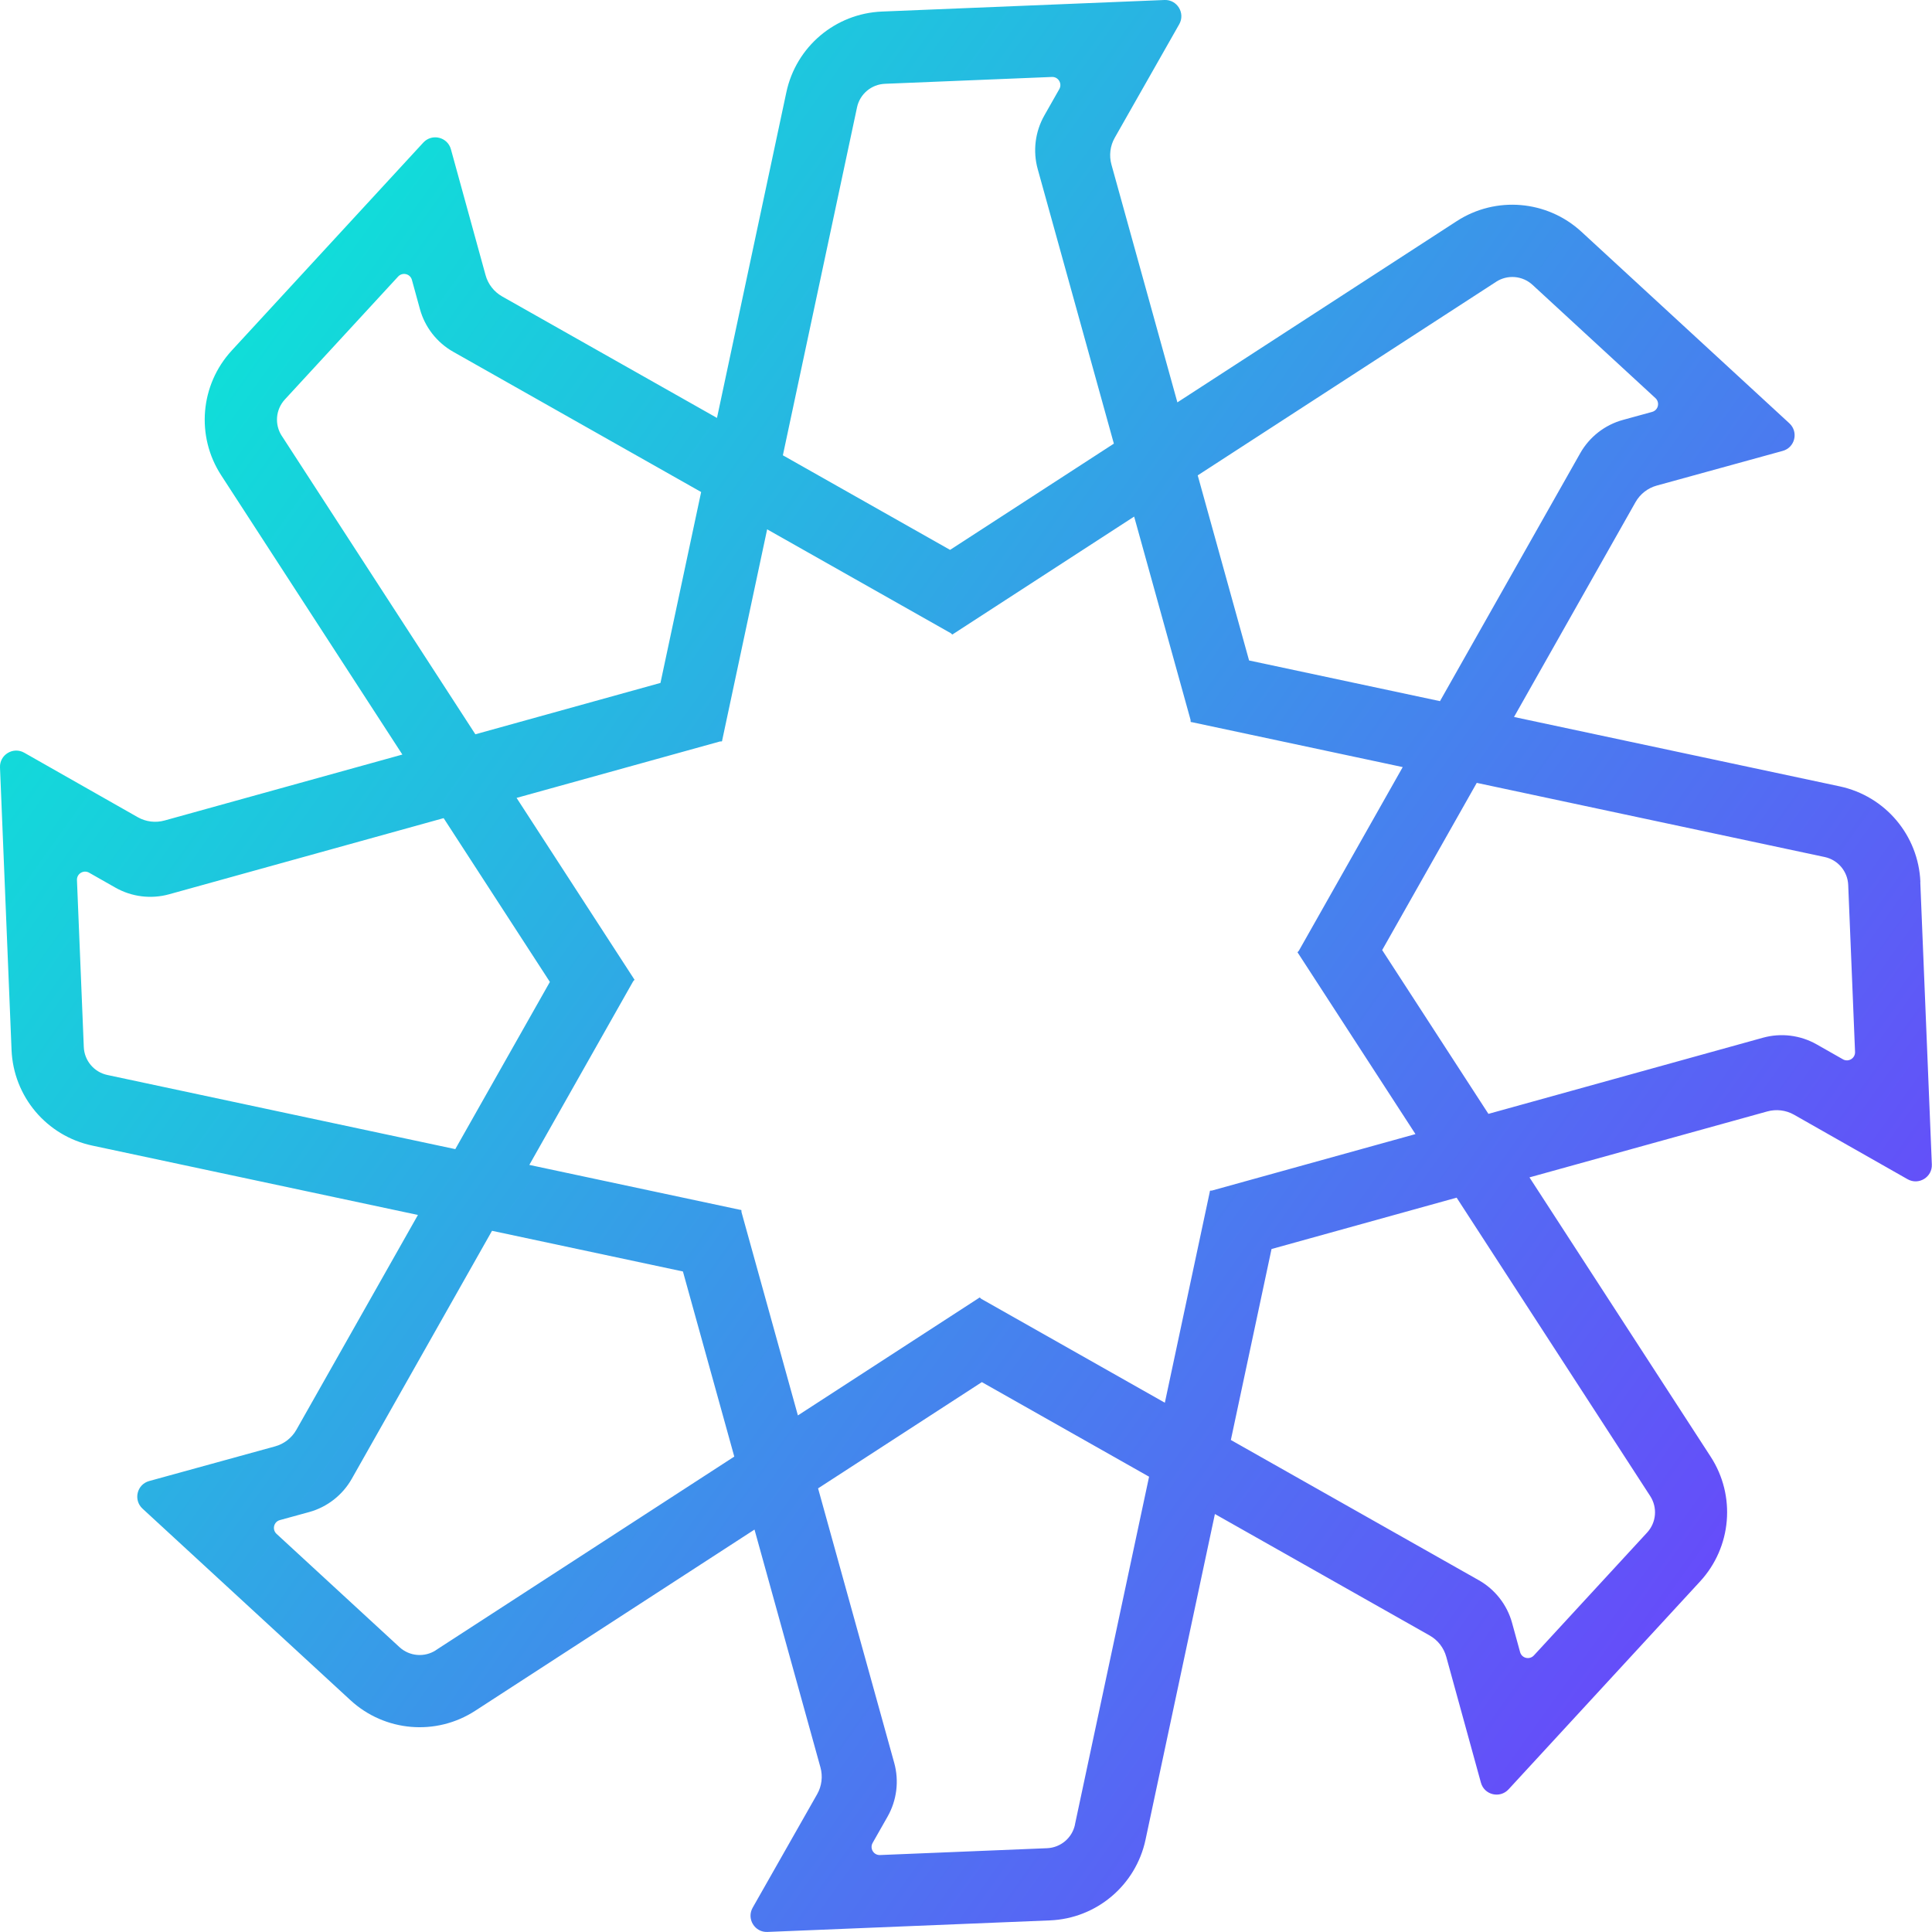 <?xml version="1.0" encoding="UTF-8"?>
<svg id="Layer_1" data-name="Layer 1" xmlns="http://www.w3.org/2000/svg" xmlns:xlink="http://www.w3.org/1999/xlink" viewBox="0 0 356.23 356.23">
  <defs>
    <style>
      .cls-1 {
        fill: url(#linear-gradient);
        stroke-width: 0px;
      }
    </style>
    <linearGradient id="linear-gradient" x1="-97.28" y1="-18.59" x2="340.62" y2="294.19" gradientUnits="userSpaceOnUse">
      <stop offset=".2" stop-color="#03f4d4"/>
      <stop offset="1" stop-color="#6b43fc"/>
    </linearGradient>
  </defs>
  <path class="cls-1" d="M354.09,162.63c-.35-8.6-6.47-15.85-14.89-17.64l-60.04-12.79,22.4-39.61c.85-1.5,2.27-2.61,3.93-3.06l23.21-6.39c2.27-.62,2.96-3.49,1.23-5.09l-38.34-35.32c-6.33-5.83-15.79-6.63-23-1.95l-51.5,33.41-12.16-43.85c-.46-1.66-.24-3.45.61-4.94l11.89-20.93c1.16-2.04-.38-4.57-2.72-4.47l-52.08,2.13c-8.6.35-15.85,6.47-17.64,14.89l-12.79,60.04-39.61-22.4c-1.5-.85-2.61-2.27-3.06-3.93l-6.39-23.21c-.62-2.26-3.49-2.96-5.09-1.23l-35.32,38.34c-5.83,6.33-6.63,15.79-1.95,23l33.41,51.5-43.85,12.16c-1.66.46-3.45.24-4.94-.61l-20.93-11.89c-2.04-1.16-4.57.38-4.47,2.72l2.13,52.08c.35,8.6,6.47,15.85,14.89,17.64l60.04,12.79-22.41,39.61c-.85,1.5-2.27,2.61-3.93,3.06l-23.21,6.39c-2.27.62-2.96,3.49-1.23,5.09l38.34,35.32c6.33,5.83,15.79,6.63,23,1.95l51.5-33.41,12.16,43.85c.46,1.66.24,3.45-.61,4.94l-11.89,20.93c-1.16,2.04.38,4.57,2.72,4.47l52.08-2.13c8.6-.35,15.85-6.47,17.64-14.89l12.79-60.04,39.6,22.4c1.5.85,2.61,2.27,3.06,3.93l6.39,23.21c.62,2.26,3.49,2.96,5.09,1.23l35.32-38.34c5.83-6.33,6.63-15.79,1.95-23l-33.41-51.5,43.85-12.16c1.66-.46,3.45-.24,4.94.61l20.93,11.89c2.04,1.16,4.57-.38,4.47-2.72l-2.13-52.08ZM275.85,51.96c2.11-1.37,4.88-1.14,6.73.57l22.66,20.88c.86.8.52,2.23-.62,2.54l-5.39,1.48c-3.32.91-6.16,3.13-7.86,6.13l-25.86,45.72-35.2-7.5-9.47-34.13,55.02-35.69ZM158.02,19.8c.52-2.46,2.65-4.25,5.16-4.35l30.78-1.26c1.17-.05,1.94,1.21,1.36,2.24l-2.76,4.86c-1.7,3-2.14,6.57-1.22,9.89l14.04,50.62-30.2,19.59-30.83-17.44,13.67-64.14ZM51.96,80.38c-1.37-2.11-1.14-4.88.57-6.73l20.88-22.66c.8-.86,2.23-.52,2.54.62l1.48,5.39c.91,3.32,3.13,6.16,6.13,7.86l45.72,25.86-7.5,35.2-34.13,9.47-35.69-55.02ZM19.8,198.21c-2.46-.52-4.25-2.65-4.35-5.16l-1.26-30.78c-.05-1.17,1.21-1.94,2.24-1.36l4.86,2.76c3,1.7,6.57,2.14,9.89,1.22l50.62-14.04,19.59,30.2-17.44,30.83-64.14-13.67ZM80.38,304.27c-2.11,1.37-4.88,1.14-6.73-.57l-22.66-20.88c-.86-.8-.52-2.23.62-2.54l5.39-1.48c3.32-.91,6.16-3.13,7.86-6.13l25.86-45.73,35.2,7.5,9.47,34.13-55.02,35.69ZM198.21,336.43c-.52,2.46-2.65,4.25-5.16,4.35l-30.79,1.26c-1.17.05-1.94-1.21-1.36-2.24l2.76-4.86c1.7-3,2.14-6.57,1.22-9.89l-14.04-50.62,30.2-19.59,30.83,17.44-13.67,64.14ZM223.49,219.52l-.37.02-.02.09h-.03s0,.11,0,.11l-8.29,38.9-33.86-19.16-.27-.25-.08.05h-.02s-.06.05-.06.05l-33.37,21.65-10.4-37.49-.02-.37-.09-.02v-.02s-.1,0-.1,0l-38.91-8.29,19.15-33.86.25-.27-.05-.08v-.02s-.05-.06-.05-.06l-21.65-33.38,37.49-10.4.37-.02.02-.09h.03s0-.1,0-.1l8.29-38.91,33.86,19.15.28.25.08-.05h.02s.06-.05.06-.05l33.37-21.65,10.4,37.48.02.38.09.02v.02s.1,0,.1,0l38.91,8.29-19.15,33.86-.25.28.05.08v.02s.05.06.05.06l21.65,33.37-37.49,10.4ZM304.27,275.85c1.37,2.11,1.14,4.88-.57,6.73l-20.88,22.66c-.8.86-2.23.52-2.54-.62l-1.48-5.39c-.91-3.32-3.13-6.16-6.13-7.86l-45.72-25.86,7.5-35.21,34.13-9.47,35.69,55.02ZM339.81,195.32l-4.86-2.76c-3-1.7-6.57-2.14-9.89-1.22l-50.62,14.04-19.59-30.2,17.44-30.83,64.14,13.67c2.46.52,4.25,2.65,4.35,5.16l1.26,30.78c.05,1.17-1.21,1.94-2.24,1.36Z"/>
</svg>